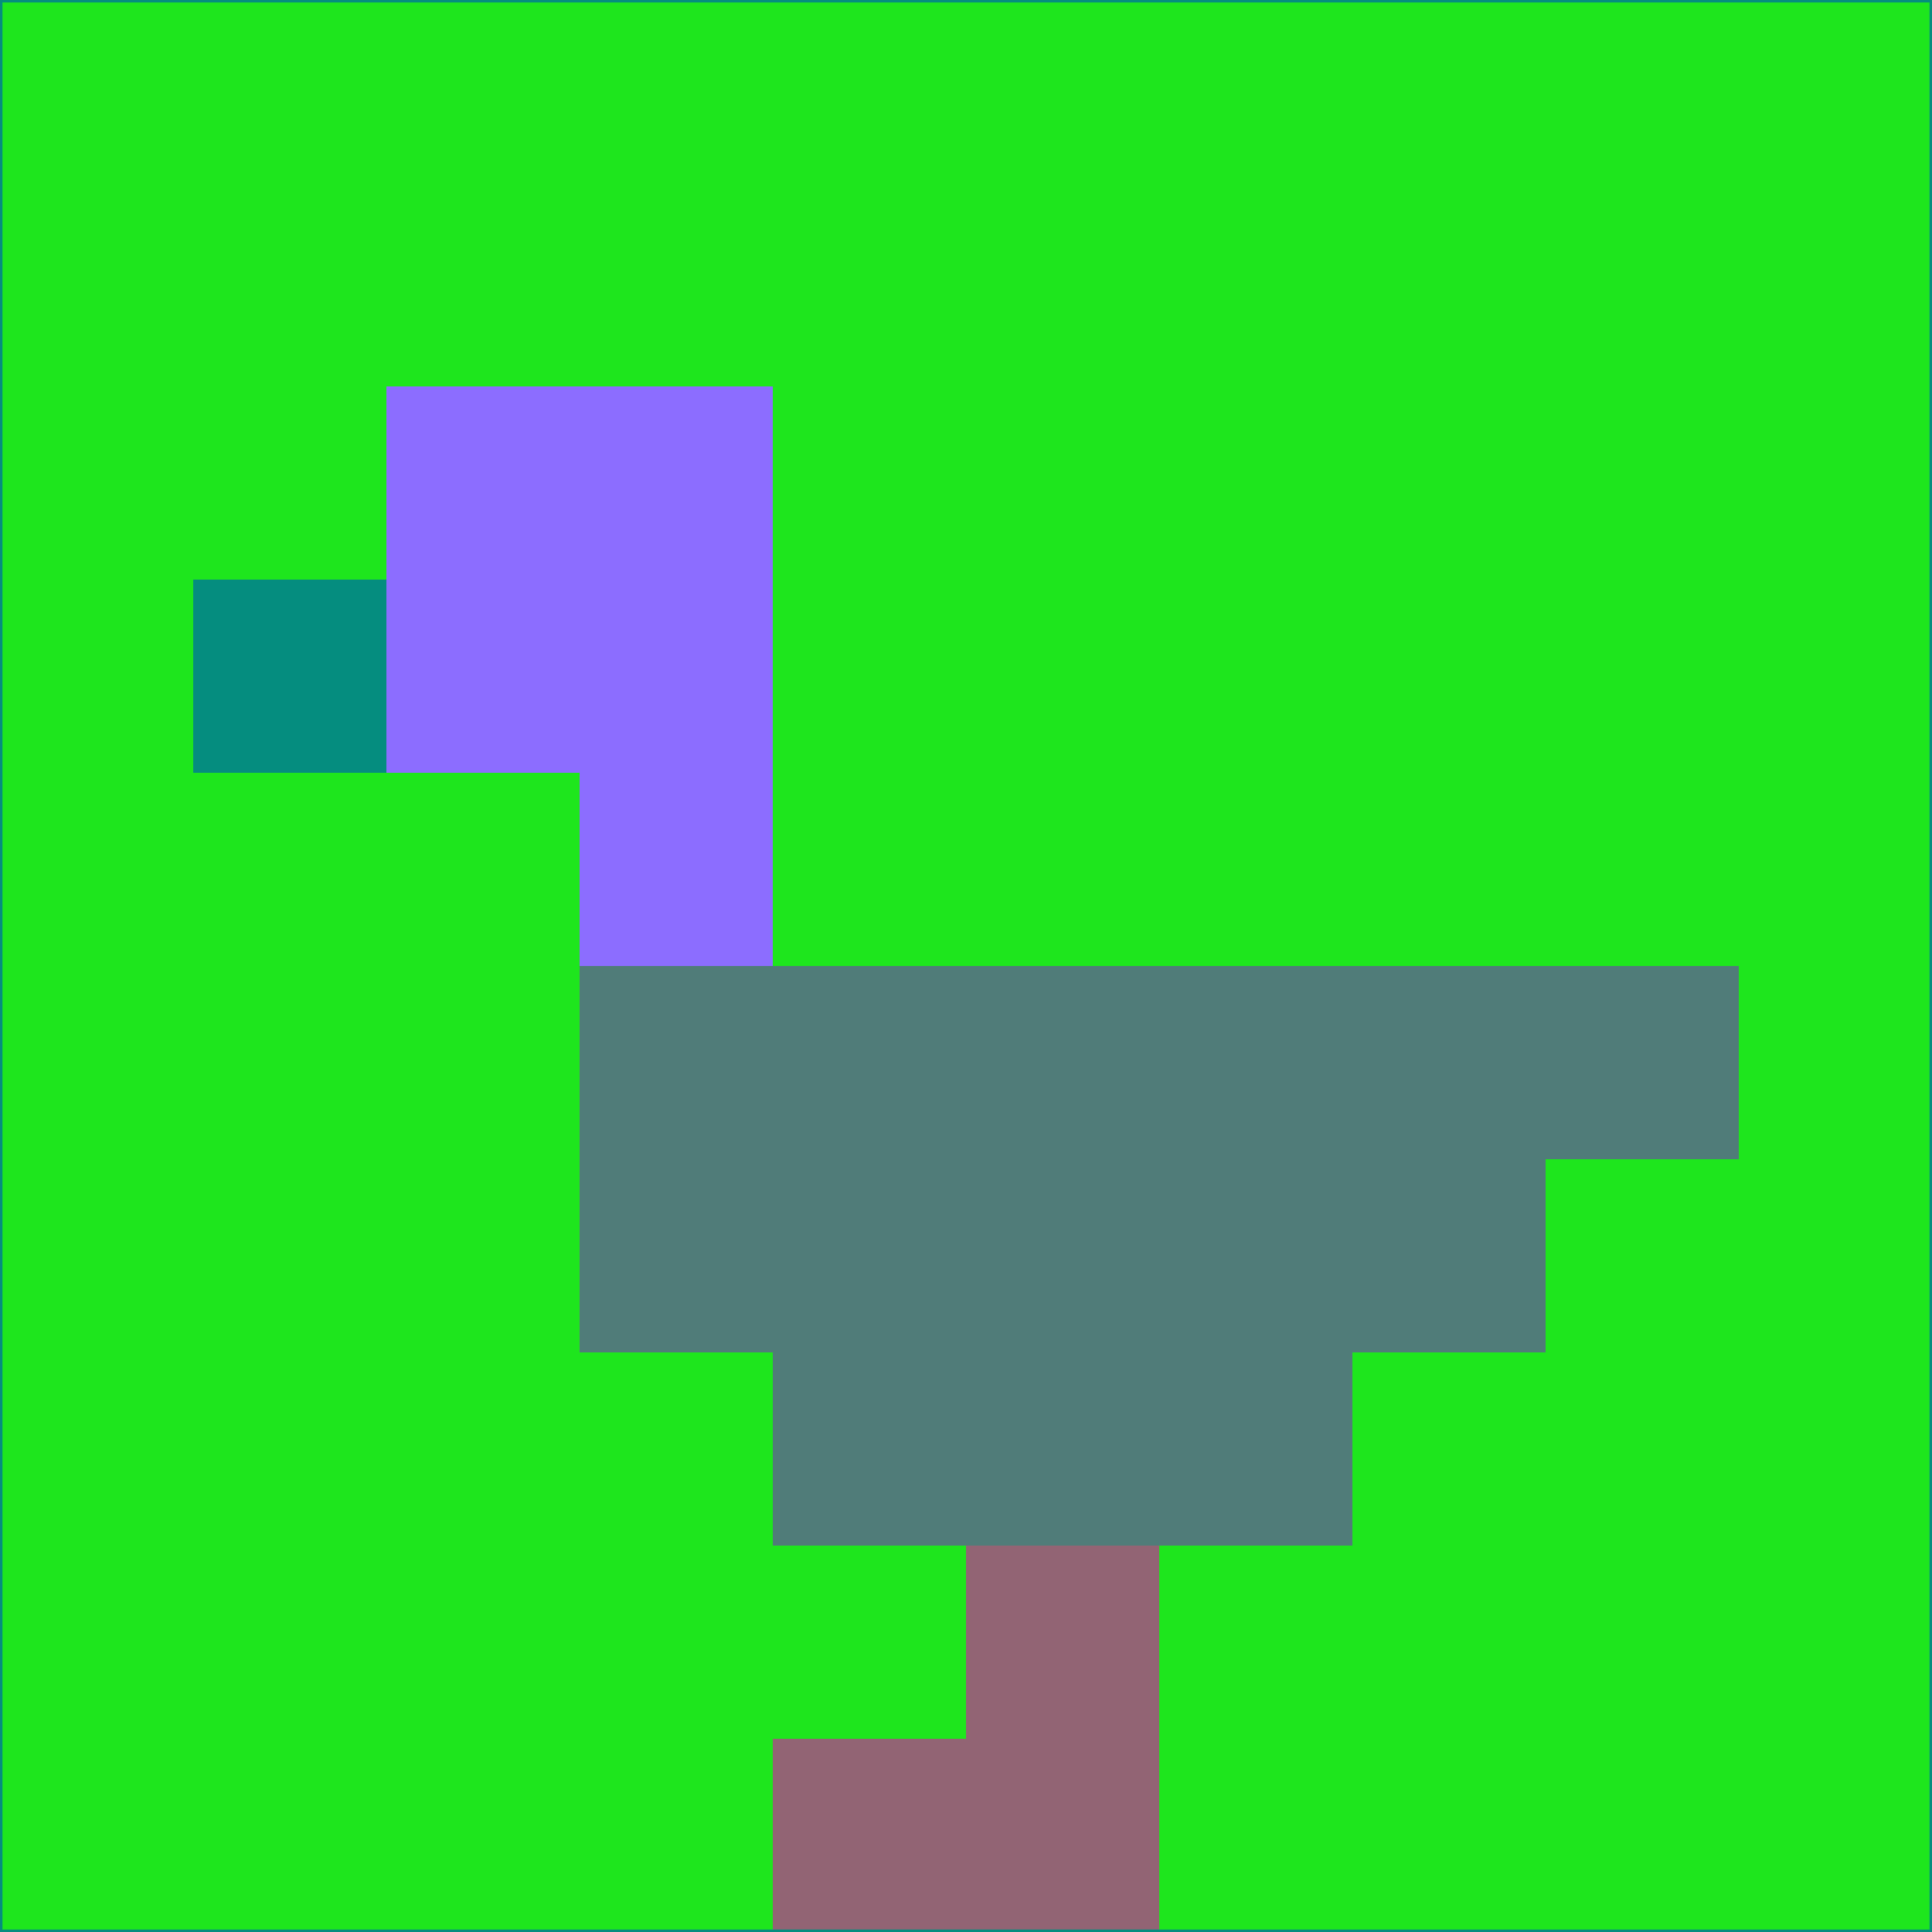 <svg xmlns="http://www.w3.org/2000/svg" version="1.1" width="785" height="785">
  <title>'goose-pfp-694263' by Dmitri Cherniak (Cyberpunk Edition)</title>
  <desc>
    seed=701030
    backgroundColor=#1ee61d
    padding=20
    innerPadding=0
    timeout=500
    dimension=1
    border=false
    Save=function(){return n.handleSave()}
    frame=12

    Rendered at 2024-09-15T22:37:00.652Z
    Generated in 1ms
    Modified for Cyberpunk theme with new color scheme
  </desc>
  <defs/>
  <rect width="100%" height="100%" fill="#1ee61d"/>
  <g>
    <g id="0-0">
      <rect x="0" y="0" height="785" width="785" fill="#1ee61d"/>
      <g>
        <!-- Neon blue -->
        <rect id="0-0-2-2-2-2" x="157" y="157" width="157" height="157" fill="#8c6dff"/>
        <rect id="0-0-3-2-1-4" x="235.5" y="157" width="78.5" height="314" fill="#8c6dff"/>
        <!-- Electric purple -->
        <rect id="0-0-4-5-5-1" x="314" y="392.5" width="392.5" height="78.5" fill="#507c79"/>
        <rect id="0-0-3-5-5-2" x="235.5" y="392.5" width="392.5" height="157" fill="#507c79"/>
        <rect id="0-0-4-5-3-3" x="314" y="392.5" width="235.5" height="235.5" fill="#507c79"/>
        <!-- Neon pink -->
        <rect id="0-0-1-3-1-1" x="78.5" y="235.5" width="78.5" height="78.5" fill="#058d7f"/>
        <!-- Cyber yellow -->
        <rect id="0-0-5-8-1-2" x="392.5" y="628" width="78.5" height="157" fill="#926474"/>
        <rect id="0-0-4-9-2-1" x="314" y="706.5" width="157" height="78.5" fill="#926474"/>
      </g>
      <rect x="0" y="0" stroke="#058d7f" stroke-width="2" height="785" width="785" fill="none"/>
    </g>
  </g>
  <script xmlns=""/>
</svg>